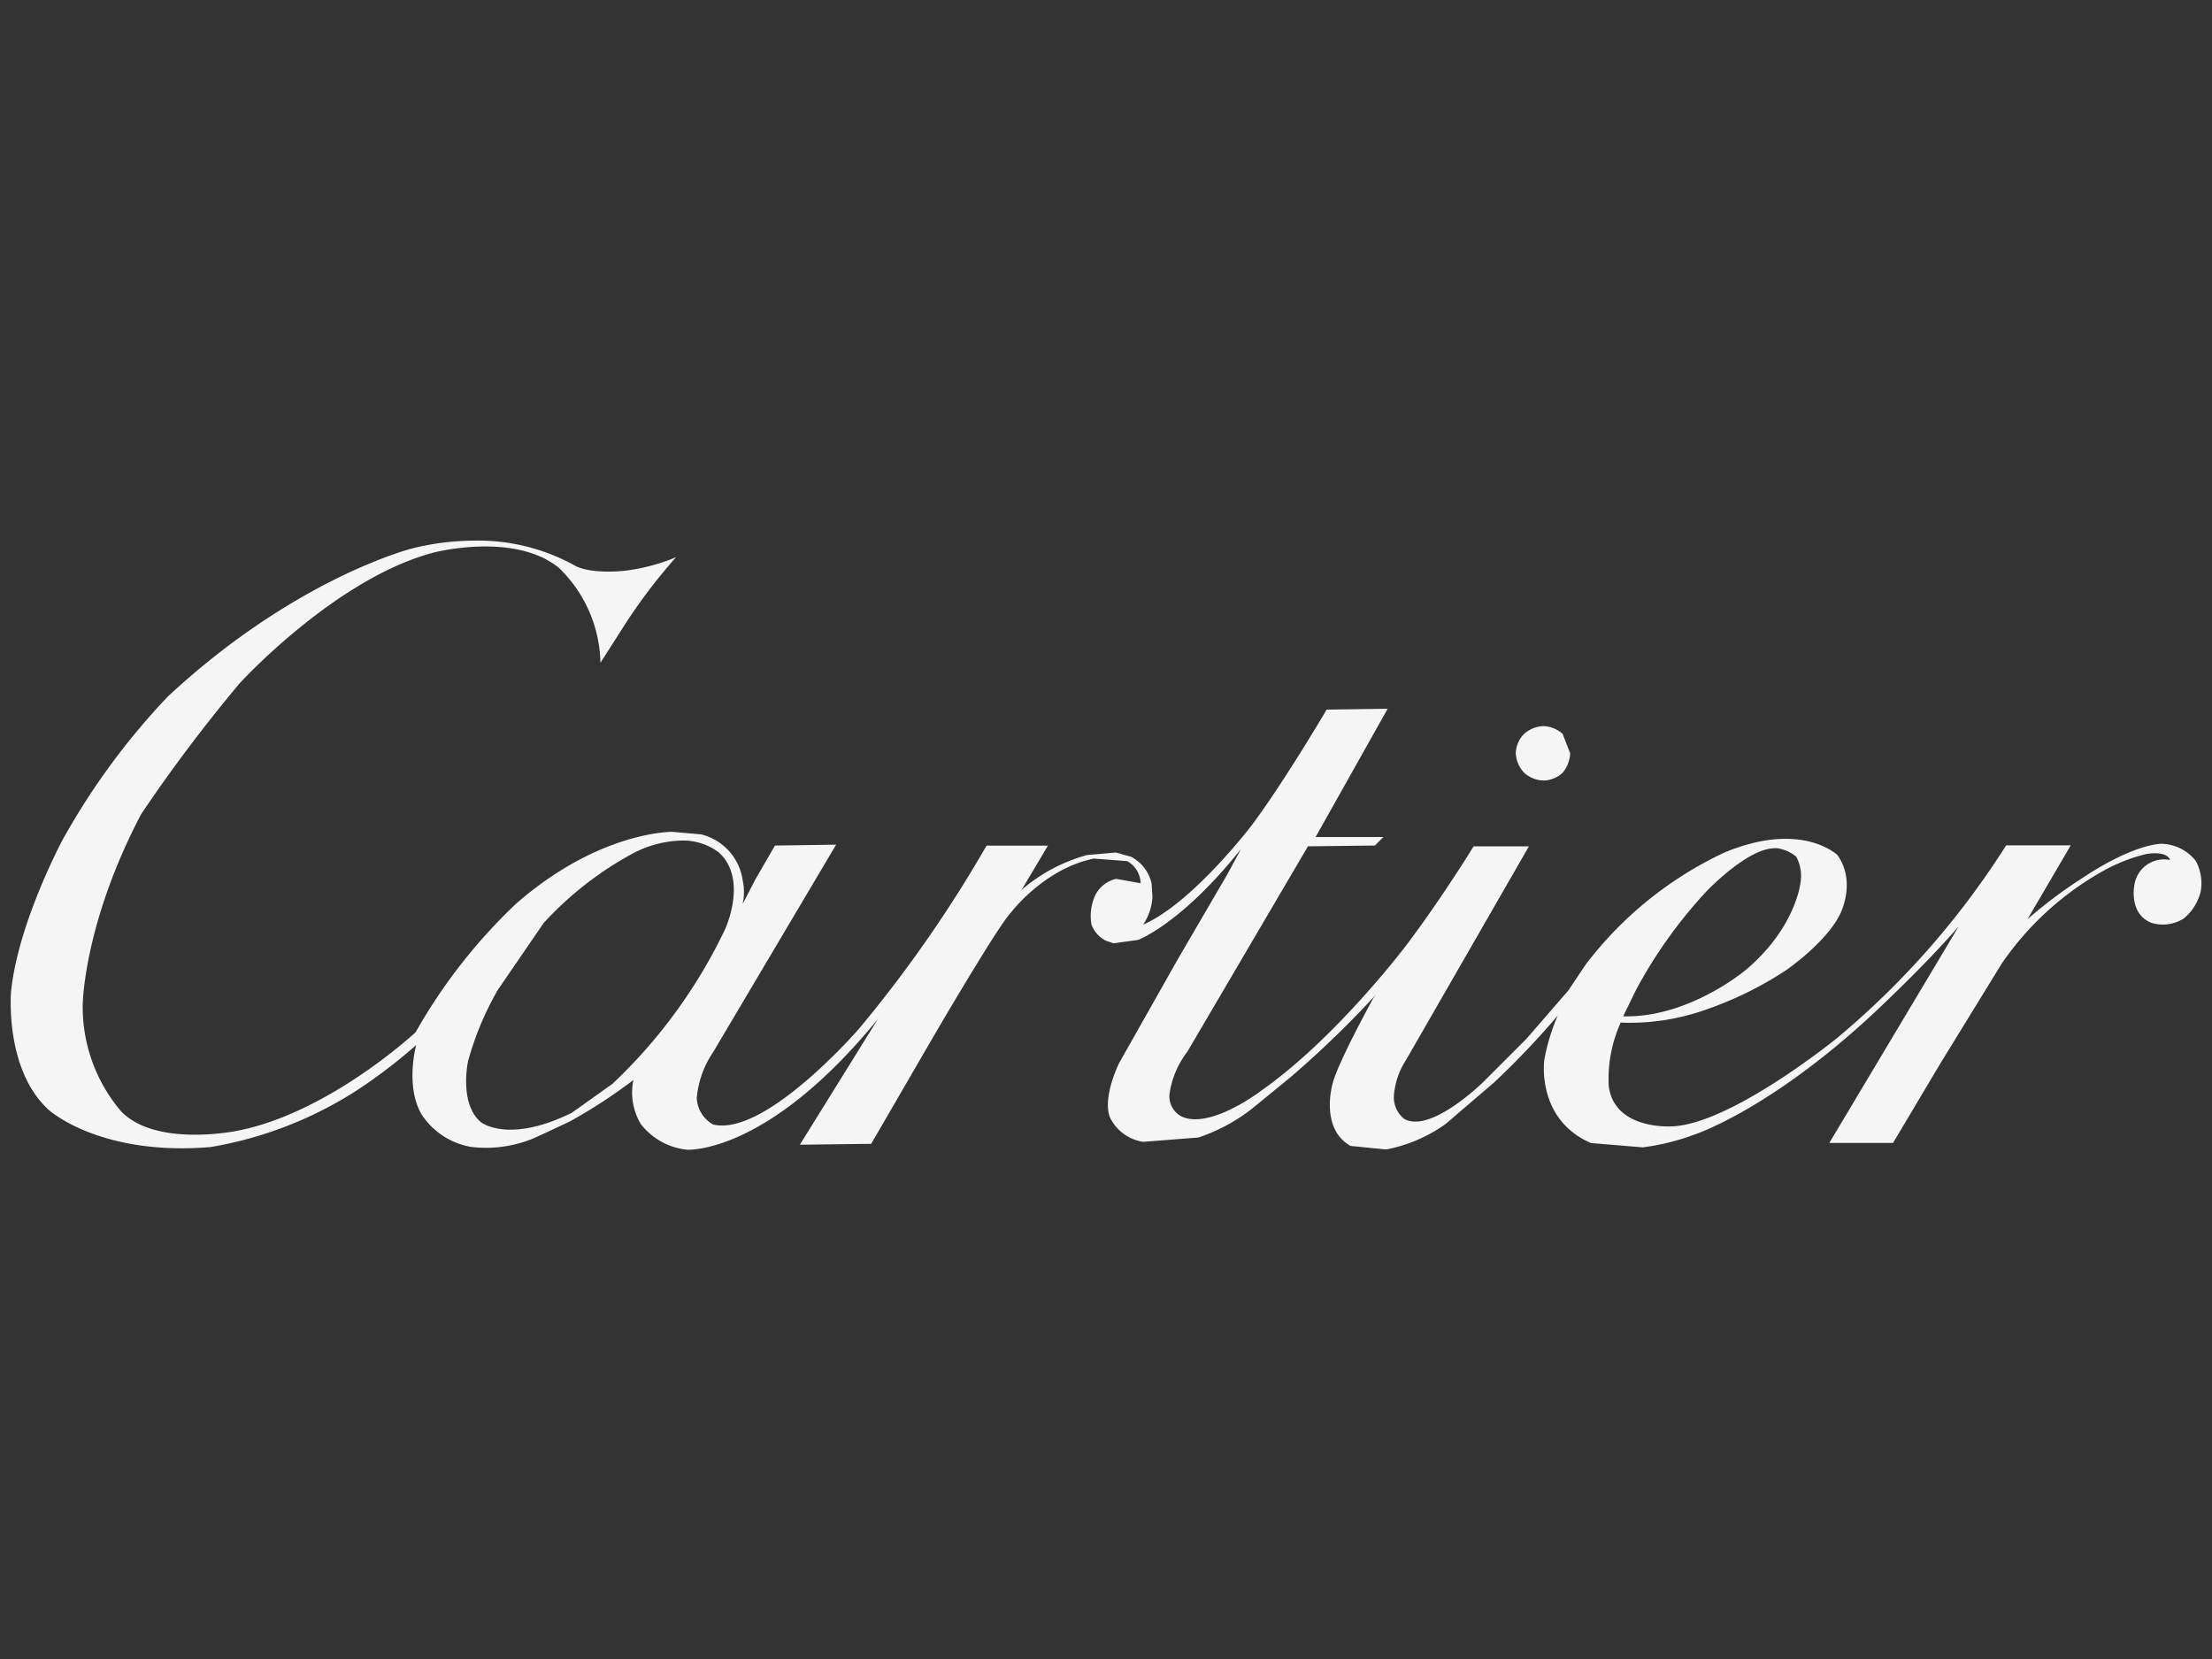 <svg id="Capa_1" data-name="Capa 1" xmlns="http://www.w3.org/2000/svg" viewBox="0 0 200 150"><rect x="0" y="0" width="200" height="150" fill="#333333" stroke="none"/><title>logos_marcas</title><path id="path2450" d="M42.91,48.88a23.57,23.57,0,0,0-5.65.71S26.75,52.21,15.15,63A63.94,63.94,0,0,0,5.71,75.84S1.64,83.37,1,89.66c0,0-.61,7,3.38,10.67,0,0,4.6,4.23,14.67,3.38a35.25,35.25,0,0,0,13.13-5.07,47.38,47.38,0,0,0,5.45-4.15s-1,3.62.45,6.21a6.69,6.69,0,0,0,4.52,3,11.24,11.24,0,0,0,5.6-.76s2.07-.93,3.46-1.62a47.24,47.24,0,0,0,5.61-3.67,5.54,5.54,0,0,0,.68,4,6.09,6.09,0,0,0,4.15,2.3s7.22.53,17.28-11.82l-7.06,11.37,6.45-.08,5.61-9.67s5.83-10,7-11.21c0,0,3-4,7.53-4.91l3,.23a2.35,2.35,0,0,1,1.22,2l-2.22-.4A2.84,2.84,0,0,0,99,81a4.51,4.51,0,0,0-.31,2.61A2.68,2.68,0,0,0,100,85.06l.69.23,2.22-.31s3.92-1.46,9.3-8.22L111,79l-4.52,7.75-5.29,9.36s-1.53,3.06-.84,4.91a4,4,0,0,0,3,2.22l5-.39A16.07,16.07,0,0,0,113.5,100l3.3-2.7a92.07,92.07,0,0,0,7.61-7.37l-.24.32S121,96,120.5,97.93c0,0-1.22,4.07,1.61,5.68l3.22.32a13.6,13.6,0,0,0,5.37-2.3l4.39-3.76a75.72,75.72,0,0,0,5.76-6.05,18,18,0,0,0-1.22,4s-.77,5.37,4.22,7.53l4.68.39a21.05,21.05,0,0,0,4.68-1.16s6.61-2.14,15.88-10.67c0,0,4.68-4.31,8-8.14L165.4,103.34h5.76l4.3-7.22,5.53-9a27.22,27.22,0,0,1,8.9-8.22A15.47,15.47,0,0,1,194,77.23s1.85-.39,2.22.53A2.71,2.71,0,0,0,193,79.91s-.61,2.69,1.53,3.53a3.52,3.52,0,0,0,2.91-.39,4.5,4.5,0,0,0,1.54-2.46,4.22,4.22,0,0,0-.46-2.77,4.11,4.11,0,0,0-3.06-1.53s-2.38-.08-7.14,3.07a42.47,42.47,0,0,0-5,3.75l3.91-6.68h-5.84a74.71,74.71,0,0,1-15.27,17.41s-9.52,7.75-14.9,8c0,0-5.23.39-5.76-3.62a12.22,12.22,0,0,1,1.08-5.76A20.57,20.57,0,0,0,154,91.37a32.61,32.61,0,0,0,7.45-3.62s3.61-2.46,4.91-5.07c0,0,1.53-2.91-.23-5.37,0,0-3.23-3.14-10.21-.23A33.71,33.71,0,0,0,143.38,87.2L142,89.26l-.15.24L138,93.94l-3.91,3.91s-4.76,4.68-7.13,3.31a2.48,2.48,0,0,1-.93-2.07,6.81,6.81,0,0,1,1.08-3.22l11.13-19.35h-5s-2.77,4.53-6,8.83c0,0-6.29,8.38-13.13,13.21,0,0-4.68,3.62-7.29,2.38a2.05,2.05,0,0,1-1.08-2,8.12,8.12,0,0,1,1.61-3.84l10.91-18.58,6.05-.07.77-.77h-6.13l6.52-11.6-5.52.08s-3.84,6.53-6.76,10.44c0,0-5.37,7.06-9.83,9a4.93,4.93,0,0,0,.84-2.53l-.08-1.22a3.66,3.66,0,0,0-1.84-2.38l-1.38-.39-2.62.23a15.18,15.18,0,0,0-5.91,3.15l2.38-4H89.2A116.61,116.61,0,0,1,77.68,93s-8.51,9.83-13.21,8.67A2.89,2.89,0,0,1,63,99.25a8.68,8.68,0,0,1,1.45-4.07L75.6,76.37l-5.53.08L68.3,79.51l-1.15,2.22a5,5,0,0,0,0-2.14,5,5,0,0,0-3.76-4.15l-2.61-.23s-6.61-.08-14.14,6.52a49.57,49.57,0,0,0-9.06,11.6s-7.83,7.3-16.12,8.91c0,0-7.37,1.53-10.52-1.77A14.55,14.55,0,0,1,7.48,90.8s.08-7.3,5.29-17.2a140.54,140.54,0,0,1,8.9-11.82s8.6-9.44,17.5-11.81c0,0,7.29-1.93,11.36,1.37a12.27,12.27,0,0,1,3.76,8.59l2.08-3.26a49.4,49.4,0,0,1,4.76-6.29,17.67,17.67,0,0,1-4.6,1.22s-3.15.39-4.68-.53A18,18,0,0,0,42.91,48.88ZM61.64,76A5.35,5.35,0,0,1,65,77.08c2.69,2.45.53,7,.53,7A46.92,46.92,0,0,1,55.37,98l-3.68,2.62c-5.76,2.83-8.21.84-8.21.84-2-1.69-1.16-5.52-1.16-5.52A27.71,27.71,0,0,1,45,89.52l4.15-6.06a30.73,30.73,0,0,1,8.06-6.29A9.89,9.89,0,0,1,61.64,76Zm98.77.69h.23a3.42,3.42,0,0,1,1.77.77,3.67,3.67,0,0,1,.39,2.3s-.39,4.07-4.91,7.9c0,0-5.15,4.39-11.13,4.23l1.16-2.38a42.7,42.7,0,0,1,6.45-9S158,76.72,160.41,76.7Z" style="fill:#f6f5f5"/><path id="path2454" d="M137.05,68.11a2.73,2.73,0,0,0,.77,1.77,2.68,2.68,0,0,0,1.77.69,2.63,2.63,0,0,0,1.69-.69,3,3,0,0,0,.69-1.77l-.69-1.77a2.89,2.89,0,0,0-1.69-.69,2.78,2.78,0,0,0-1.77.69,2.56,2.56,0,0,0-.77,1.77" style="fill:#f6f5f5"/></svg>